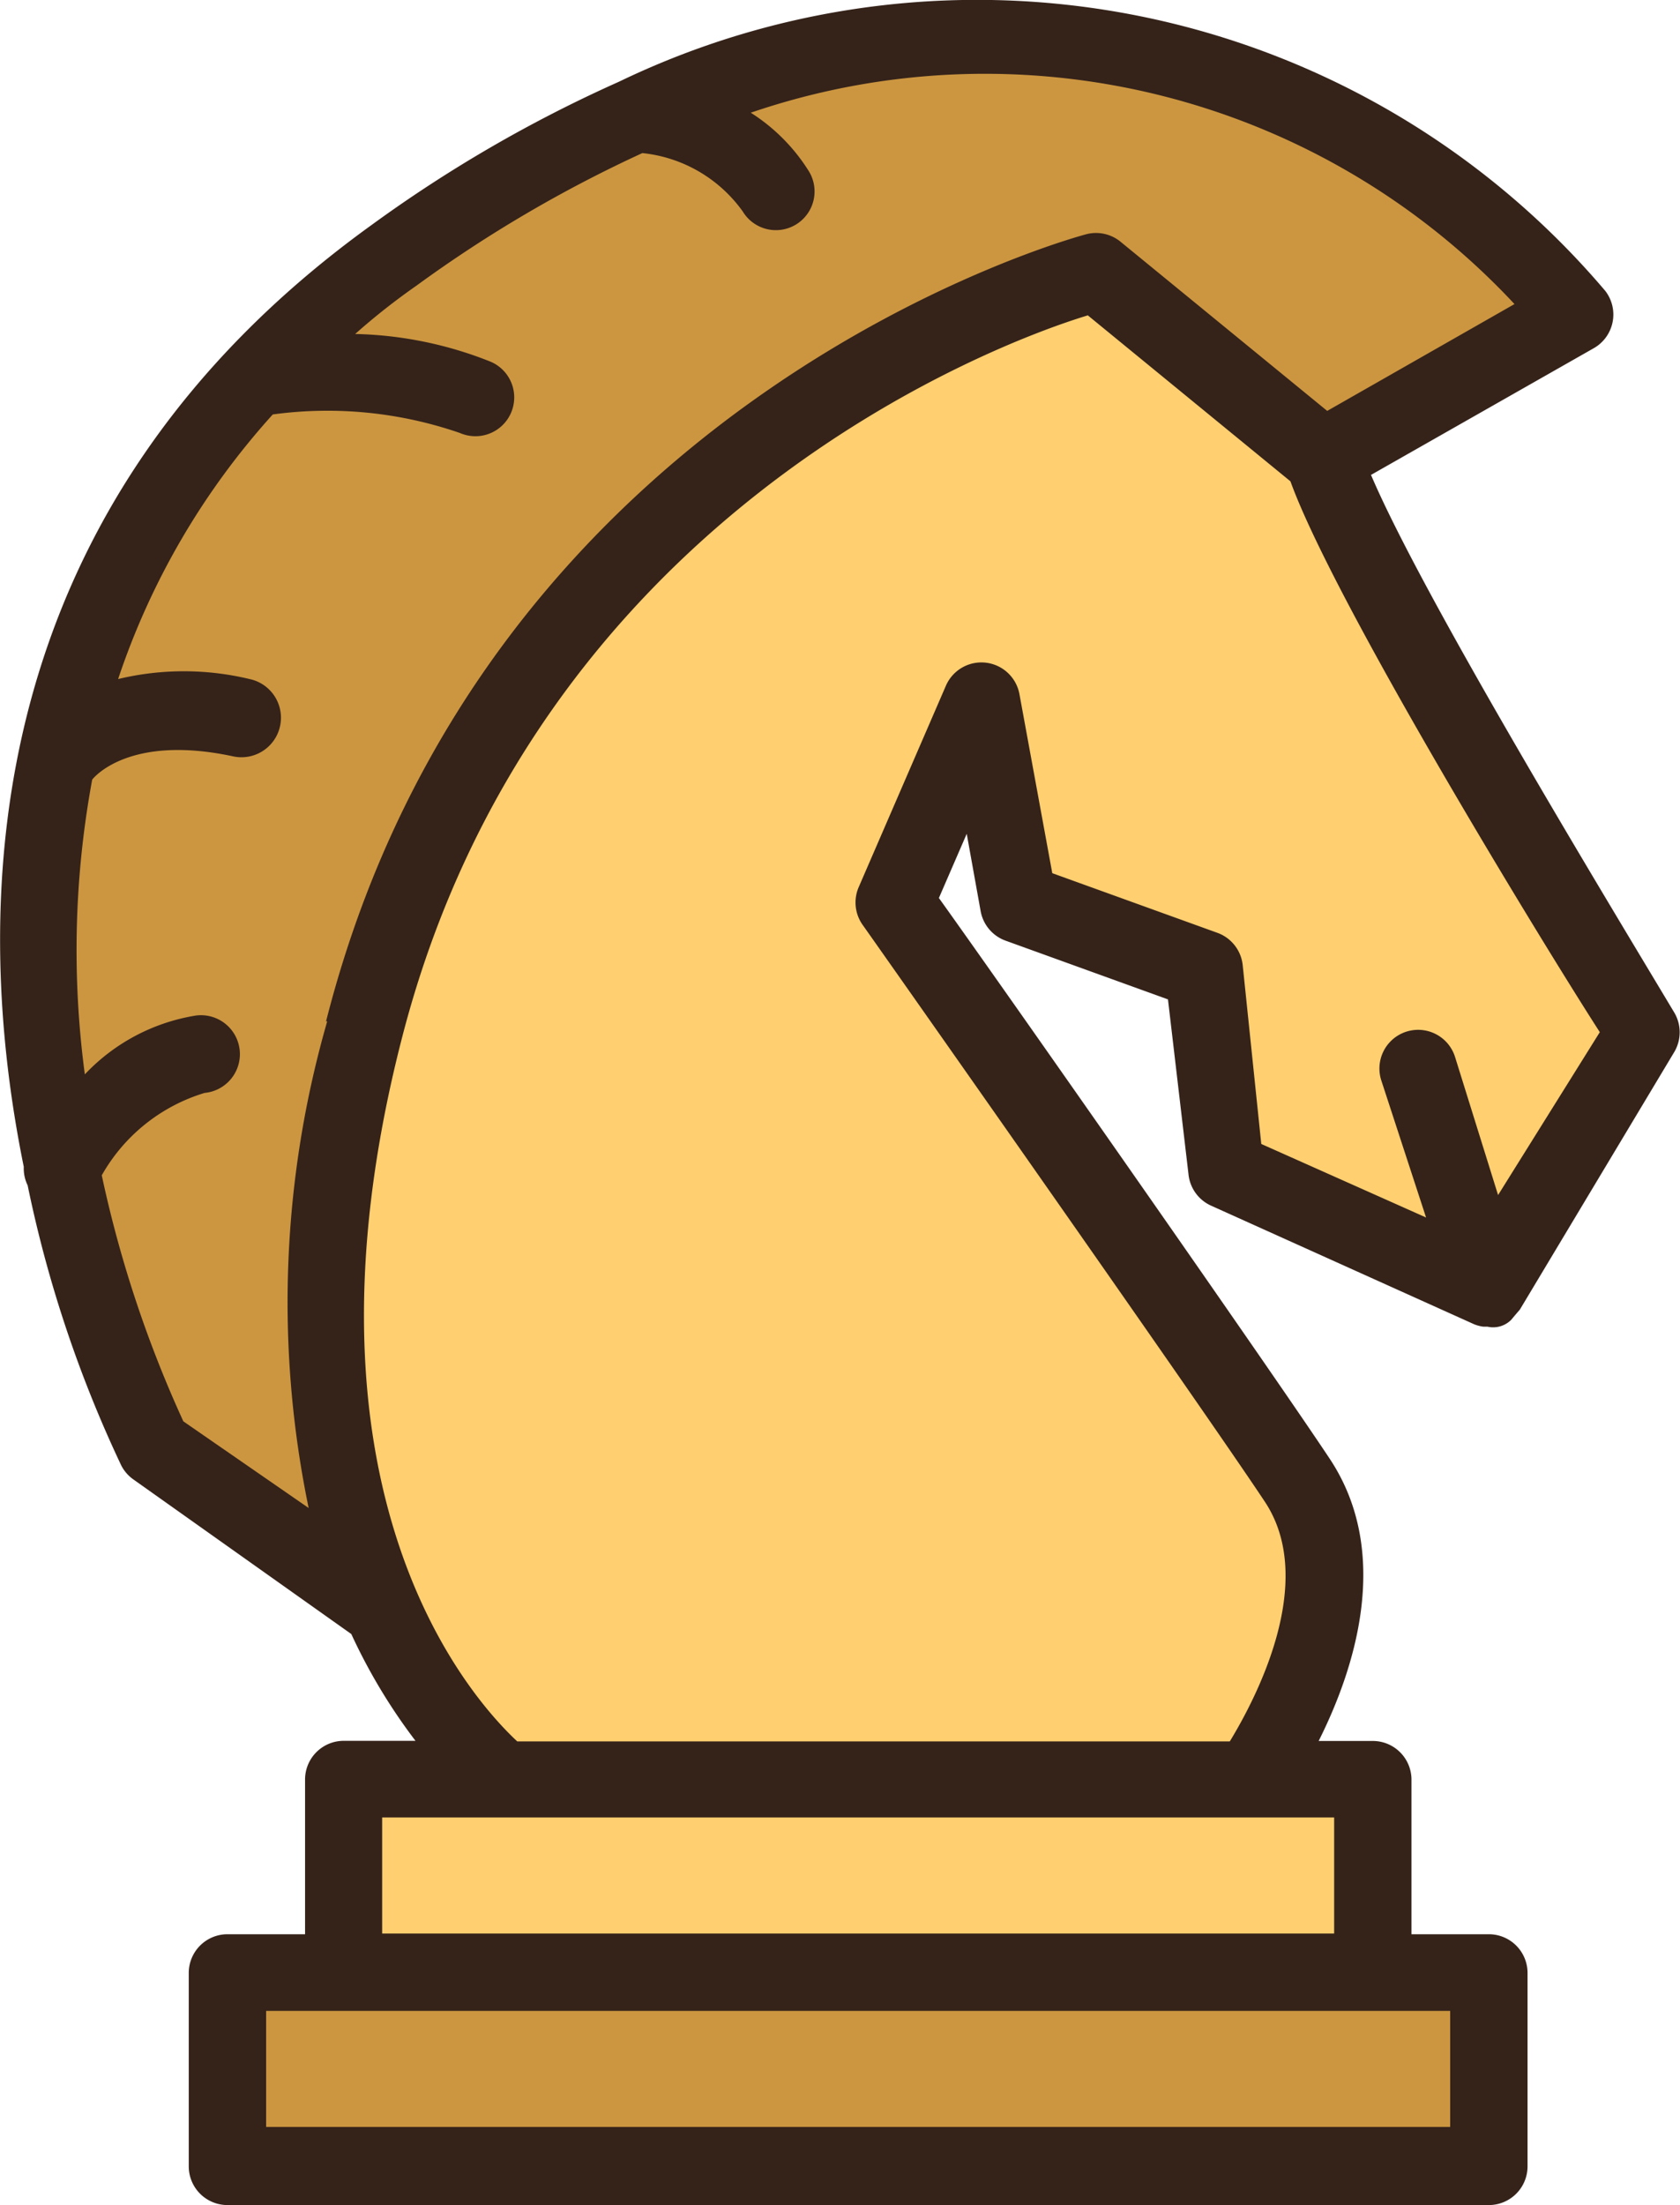 <svg xmlns="http://www.w3.org/2000/svg" width="35.13" height="46.092" viewBox="0 0 35.13 46.092">
  <g id="horse" transform="translate(-54.226 0)">
    <g id="Group_15009" data-name="Group 15009" transform="translate(55.074 0.754)">
      <path id="Path_73947" data-name="Path 73947" d="M94.028,12.516A16.171,16.171,0,0,0,82.5,7.462a17.384,17.384,0,0,0-5.272.857l-1.617.526,1.3.809a4.358,4.358,0,0,0-1.6-.5h-.226l-.21.1A28.486,28.486,0,0,0,70.021,12.1c-.429.307-.849.639-1.334,1.051l-1.569,1.334,2.062.089H68.7a11.576,11.576,0,0,0-1.3.073h-.3l-.2.226a16.488,16.488,0,0,0-3.4,5.814L63.019,22.1l1.189-.307a2.425,2.425,0,0,0-1.124.728l-.121.154v.194a20.363,20.363,0,0,0-.162,6.42L63,30.9l1.108-1.172.081-.073a6.688,6.688,0,0,0-.962,1.148l-.186.283.073.332a25.615,25.615,0,0,0,1.771,5.321l.089.194,4.5,3.154-.485-2.07a20.6,20.6,0,0,1,.388-9.792c3.234-12.582,15.21-15.832,15.363-15.865l4.746,3.889,5.232-2.984Z" transform="translate(-62.62 -7.462)" fill="#cc9640"/>
      <path id="Path_73948" data-name="Path 73948" d="M101.284,407.862H127.66v4.027H101.284Z" transform="translate(-97.376 -367.392)" fill="#cc9640"/>
    </g>
    <g id="Group_15010" data-name="Group 15010" transform="translate(61.026 5.67)">
      <path id="Path_73949" data-name="Path 73949" d="M125.284,368.022H146.8v4.027H125.284Z" transform="translate(-124.902 -336.495)" fill="#ffcf70"/>
      <path id="Path_73950" data-name="Path 73950" d="M136.016,69.29l3.889,1.4.429,4.2,5.507,2.482,3.234-5.393-.259-.42c-2.62-4.229-5.66-9.428-6.364-11.32l-.073-.21L137.625,56.1l-.42.137c-1.981.631-12.008,4.374-14.9,15.743-2.547,9.994,1.771,14.611,2.66,15.436l.234.218h15.687l.234-.388c.663-1.092,2.07-3.841.72-5.87-1.172-1.771-6.7-9.638-8.369-12l-.049-.073,1.819-4.2Z" transform="translate(-121.509 -56.102)" fill="#ffcf70"/>
    </g>
    <path id="Path_73951" data-name="Path 73951" d="M82.9,9.924,87.55,7.28a.809.809,0,0,0,.243-1.2,17.231,17.231,0,0,0-20.5-4.431l-.137.065A28.549,28.549,0,0,0,62,4.7c-8.183,5.895-8.417,14.094-7.277,19.689a.809.809,0,0,0,.081.388,25.876,25.876,0,0,0,1.957,5.854.809.809,0,0,0,.251.291l4.56,3.234a11.91,11.91,0,0,0,1.342,2.232h-1.5a.809.809,0,0,0-.809.809v3.234H58.982a.809.809,0,0,0-.809.809v4.043a.809.809,0,0,0,.809.809H85.359a.809.809,0,0,0,.809-.809V41.24a.809.809,0,0,0-.809-.809H83.741V37.2a.809.809,0,0,0-.809-.809H81.8c.736-1.464,1.552-3.905.234-5.895-1.2-1.811-6.865-9.9-8.175-11.725l.582-1.342.291,1.617a.809.809,0,0,0,.517.615l3.4,1.229.429,3.655a.809.809,0,0,0,.469.655l5.507,2.482a.805.805,0,0,0,.186.049h.089a.532.532,0,0,0,.5-.146,9.9,9.9,0,0,1,.178-.21l3.234-5.393a.809.809,0,0,0,0-.809c-1.472-2.458-5.272-8.717-6.347-11.248ZM61.068,21.349a21.216,21.216,0,0,0-.388,10.172L58.06,29.71a24.771,24.771,0,0,1-1.706-5.143,3.7,3.7,0,0,1,2.151-1.722.814.814,0,1,0-.186-1.617A4.084,4.084,0,0,0,56,22.457a19.59,19.59,0,0,1,.154-6.161c.057-.073.809-.946,2.951-.485a.826.826,0,0,0,.34-1.617,5.886,5.886,0,0,0-2.749,0,15.622,15.622,0,0,1,3.234-5.531,8.482,8.482,0,0,1,3.914.388.811.811,0,1,0,.647-1.488,8.086,8.086,0,0,0-2.838-.582A13.926,13.926,0,0,1,62.936,5.97,27.5,27.5,0,0,1,67.658,3.2a2.951,2.951,0,0,1,2.1,1.221.809.809,0,1,0,1.367-.865,3.881,3.881,0,0,0-1.2-1.2,15.145,15.145,0,0,1,15.97,4L81.979,8.589,77.661,5.056a.809.809,0,0,0-.712-.162c-.121.032-12.566,3.323-15.905,16.455h.024ZM84.55,42.033v2.426H59.791V42.033ZM82.124,37.99v2.426H62.217V37.99H82.124Zm3.428-13.01-.9-2.887a.809.809,0,1,0-1.544.485l.938,2.871L80.6,23.912l-.388-3.736a.809.809,0,0,0-.534-.679L76.23,18.252l-.687-3.744a.809.809,0,0,0-1.536-.178l-1.819,4.2a.809.809,0,0,0,.081.809c.073.1,7.091,10.067,8.409,12.056,1.1,1.666-.194,4.116-.736,5.005h-14.9c-.922-.857-4.852-5.151-2.426-14.644C65.394,10.845,74.944,7.207,76.973,6.592l4.237,3.469c.914,2.531,5.3,9.7,6.469,11.514Z" fill="#35231a"/>
  </g>
</svg>
